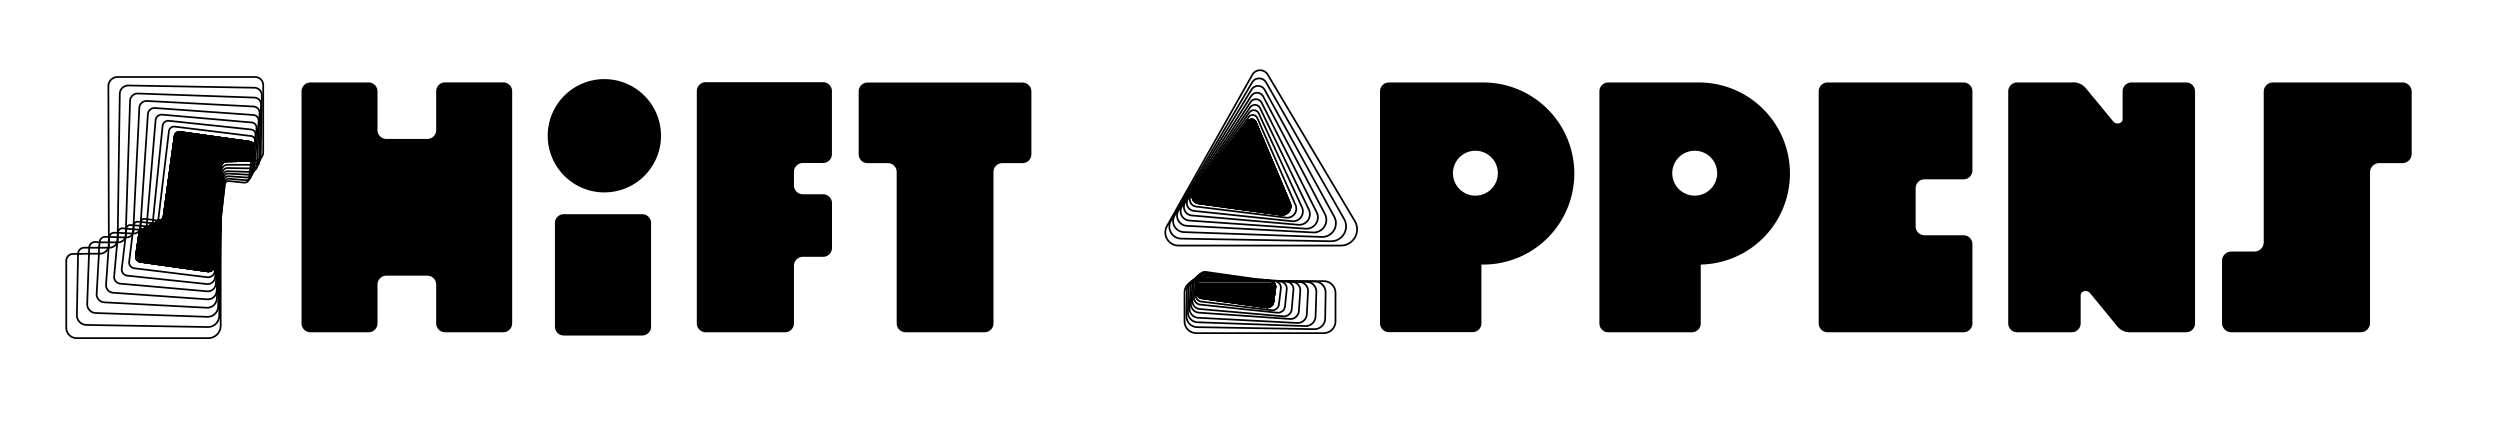 <svg id="Layer_1" data-name="Layer 1" xmlns="http://www.w3.org/2000/svg" viewBox="0 0 657.06 111.13"><defs><style>.cls-1{fill:none;stroke:#000;stroke-miterlimit:10;stroke-width:0.46px;}</style></defs><title>black_no_padding</title><path d="M132.28,21.65A2.33,2.33,0,0,1,134.61,24V85a2.34,2.34,0,0,1-2.33,2.33H117A2.34,2.34,0,0,1,114.64,85V74.78a2.34,2.34,0,0,0-2.33-2.33H101.55a2.34,2.34,0,0,0-2.33,2.33V85a2.34,2.34,0,0,1-2.33,2.33H81.58A2.34,2.34,0,0,1,79.25,85V24a2.33,2.33,0,0,1,2.33-2.32H96.89A2.33,2.33,0,0,1,99.22,24V34.19a2.34,2.34,0,0,0,2.33,2.33h10.76a2.34,2.34,0,0,0,2.33-2.33V24A2.33,2.33,0,0,1,117,21.65Z"/><path d="M173.73,35.69a14.89,14.89,0,1,1-14.89-14.9A14.89,14.89,0,0,1,173.73,35.69ZM148.16,56.3a2.32,2.32,0,0,0-2.31,2.31V85.87a2.32,2.32,0,0,0,2.31,2.31h20.65a2.32,2.32,0,0,0,2.31-2.31V58.61a2.32,2.32,0,0,0-2.31-2.31Z"/><path d="M211,42.84a2.34,2.34,0,0,0-2.33,2.33v3.56A2.34,2.34,0,0,0,211,51.06h5.34a2.34,2.34,0,0,1,2.33,2.33V65.17a2.34,2.34,0,0,1-2.33,2.33H211a2.34,2.34,0,0,0-2.33,2.33V85a2.34,2.34,0,0,1-2.33,2.33H185.47A2.34,2.34,0,0,1,183.14,85V23.93a2.34,2.34,0,0,1,2.33-2.33h30.85a2.34,2.34,0,0,1,2.33,2.33V40.51a2.34,2.34,0,0,1-2.33,2.33Z"/><path d="M271.07,40.55a2.33,2.33,0,0,1-2.32,2.33h-5.32a2.32,2.32,0,0,0-2.32,2.32V85a2.33,2.33,0,0,1-2.33,2.32H238A2.33,2.33,0,0,1,235.67,85V45.2a2.33,2.33,0,0,0-2.32-2.32H228a2.33,2.33,0,0,1-2.32-2.33V24A2.33,2.33,0,0,1,228,21.7h40.72A2.33,2.33,0,0,1,271.07,24Z"/><path d="M389.35,21.68a23.93,23.93,0,1,1,0,47.85V85A2.33,2.33,0,0,1,387,87.3H365A2.33,2.33,0,0,1,362.7,85V24A2.32,2.32,0,0,1,365,21.68h24.33Zm-1.58,17.94a5.9,5.9,0,1,0,5.9,5.89A5.9,5.9,0,0,0,387.77,39.62Z"/><path d="M447,21.68a23.93,23.93,0,0,1,0,47.85V85a2.34,2.34,0,0,1-2.33,2.33h-22A2.34,2.34,0,0,1,420.36,85V24a2.33,2.33,0,0,1,2.32-2.32H447Zm-1.59,17.94a5.9,5.9,0,1,0,5.9,5.89A5.89,5.89,0,0,0,445.43,39.62Z"/><path d="M505.81,47.13a2.34,2.34,0,0,0-2.33,2.33V59.52a2.34,2.34,0,0,0,2.33,2.32h10.27a2.32,2.32,0,0,1,2.32,2.33V85a2.33,2.33,0,0,1-2.32,2.33H480.35A2.34,2.34,0,0,1,478,85V24a2.34,2.34,0,0,1,2.33-2.33h35.73A2.33,2.33,0,0,1,518.4,24V44.81a2.32,2.32,0,0,1-2.32,2.32Z"/><path d="M549.35,77.08c-.81-1-2.5-.67-2.5.61V85a2.33,2.33,0,0,1-2.33,2.32H530.13A2.33,2.33,0,0,1,527.81,85V24a2.34,2.34,0,0,1,2.32-2.33h14.35a4.29,4.29,0,0,1,3.89,1.71l7,8.49c.81,1,2.5.66,2.5-.62V24a2.34,2.34,0,0,1,2.33-2.33h14.39A2.34,2.34,0,0,1,576.91,24V85a2.33,2.33,0,0,1-2.32,2.32H560.24a4.33,4.33,0,0,1-3.9-1.71Z"/><path d="M633.85,40.54a2.45,2.45,0,0,1-2.55,2.33h-5.85a2.45,2.45,0,0,0-2.55,2.32V85a2.45,2.45,0,0,1-2.56,2.32H586.53A2.45,2.45,0,0,1,584,85V68.43a2.45,2.45,0,0,1,2.56-2.32h5.84a2.46,2.46,0,0,0,2.56-2.33V24a2.45,2.45,0,0,1,2.55-2.33H631.3A2.44,2.44,0,0,1,633.85,24Z"/><path class="cls-1" d="M67.05,20.24H30.92a2.44,2.44,0,0,0-2.44,2.46l.12,39.6v2a2.45,2.45,0,0,1-.15.85.2.2,0,0,0,0,.05s0,0,0,0a2.43,2.43,0,0,1-2.19,1.48H26l-2.59,0-2.85.06-1.37,0a1.8,1.8,0,0,0-1.77,1.81V86.14a2.72,2.72,0,0,0,2.72,2.73H54.77A3.27,3.27,0,0,0,58,85.61v-27l-1.59,11.3a1.66,1.66,0,0,1-1.89,1.42L36.93,68.8a1.4,1.4,0,0,1-1.19-1.57l1-6.86h0s0,0,0,0h.16a1.55,1.55,0,0,0,1.54-.89h.16A1.46,1.46,0,0,0,40,58.64l.15,0A1.33,1.33,0,0,0,41.51,58h.13A1.22,1.22,0,0,0,43,56.9l2.91-21.12a1.26,1.26,0,0,1,1.41-1.07l18.36,2.57a1.13,1.13,0,0,1,.94,1.26l-.53,3.75h.22l.27,0h.32a1.27,1.27,0,0,0,.34,0,1.46,1.46,0,0,0,.41-.11,1.81,1.81,0,0,0,.44-.22,1.61,1.61,0,0,0,.49-.44,2.28,2.28,0,0,0,.6-1.56V22.4A2.15,2.15,0,0,0,67.05,20.24Z"/><path class="cls-1" d="M67,23.06l-33.24-.59a2.25,2.25,0,0,0-2.28,2.22l-.53,36.43v1.26l0,.53a1.73,1.73,0,0,1-.17.79.11.11,0,0,1,0,.06,2.23,2.23,0,0,1-2,1.34H22.16a1.65,1.65,0,0,0-1.65,1.64v0l-.3,16.11a2.54,2.54,0,0,0,2.47,2.55l31.9.55a3,3,0,0,0,3.05-3L58,59.94V58.77l0-.24v-.16l.24-13.55a1.52,1.52,0,0,1,1.51-1.5h6.68a3.16,3.16,0,0,0,.32,0l.38-.1a1.72,1.72,0,0,0,.43-.21,2.16,2.16,0,0,0,.43-.37,2,2,0,0,0,.54-1.15.92.92,0,0,0,0-.29l.28-16.09A2,2,0,0,0,67,23.06Z"/><path class="cls-1" d="M59.66,42.4A1.66,1.66,0,0,0,58,44.06v14.5l-1.59,11.3a1.66,1.66,0,0,1-1.89,1.42L36.93,68.8a1.4,1.4,0,0,1-1.19-1.57l1-6.86h0s0,0,0,0h.16a1.55,1.55,0,0,0,1.54-.89h.16A1.46,1.46,0,0,0,40,58.64l.15,0A1.33,1.33,0,0,0,41.51,58h.13A1.22,1.22,0,0,0,43,56.9l2.91-21.12a1.26,1.26,0,0,1,1.41-1.07l18.36,2.57a1.13,1.13,0,0,1,.94,1.26l-.53,3.75Z"/><path class="cls-1" d="M66.86,25.65,36.31,24.58a2,2,0,0,0-2.13,2L33.1,60.08v.4l0,.76v.48a2.23,2.23,0,0,1-.17.73v0A2.05,2.05,0,0,1,31,63.7h-.24l-2.13,0h-.07l-2.41,0L25,63.6a1.53,1.53,0,0,0-1.55,1.48v0l-.06,1.6-.47,13.2a2.32,2.32,0,0,0,2.23,2.39l29.33,1a2.77,2.77,0,0,0,2.86-2.66L58,59.94v-.4l0-.78v-.25l0-.24v-.14l.44-12.61A1.39,1.39,0,0,1,60,44.17l5.88.09h.25a1.62,1.62,0,0,0,.31,0,1.79,1.79,0,0,0,.35-.09,1.52,1.52,0,0,0,.39-.16,1.45,1.45,0,0,0,.42-.35,1.68,1.68,0,0,0,.5-1,.8.8,0,0,0,0-.27V41.9l.52-14.37A1.82,1.82,0,0,0,66.86,25.65Z"/><path class="cls-1" d="M58,58.56l-1.59,11.3a1.66,1.66,0,0,1-1.89,1.42L36.93,68.8a1.4,1.4,0,0,1-1.19-1.57l1-6.86h0s0,0,0,0h.16a1.55,1.55,0,0,0,1.54-.89h.16A1.46,1.46,0,0,0,40,58.64l.15,0A1.33,1.33,0,0,0,41.51,58h.13A1.22,1.22,0,0,0,43,56.9l2.91-21.12a1.26,1.26,0,0,1,1.41-1.07l18.36,2.57a1.13,1.13,0,0,1,.94,1.26l-.53,3.75-6.44.11A1.66,1.66,0,0,0,58,44.06Z"/><path class="cls-1" d="M66.71,28,38.62,26.54a1.9,1.9,0,0,0-2,1.81L35.1,59.16l0,.45,0,.59,0,.46a2,2,0,0,1-.16.66v0a1.88,1.88,0,0,1-1.77,1.09h-.21l-2-.07h-.07l-2.22-.08h0l-1,0a1.4,1.4,0,0,0-1.45,1.33v0L26,65.1,26,66.66,25.4,77.23a2.13,2.13,0,0,0,2,2.23l27,1.42A2.54,2.54,0,0,0,57,78.47l1-18.79v-.14l0-.78,0-.44V58l0-.08v-.06l.61-11.72A1.27,1.27,0,0,1,60.06,45l5.62.19H66a1.5,1.5,0,0,0,.32-.08,1.83,1.83,0,0,0,.77-.48,1.66,1.66,0,0,0,.49-.93.71.71,0,0,0,0-.24l0-.42,0-.86.64-12.35A1.67,1.67,0,0,0,66.71,28Z"/><path class="cls-1" d="M36.89,60.33a1.55,1.55,0,0,0,1.54-.89h.16A1.46,1.46,0,0,0,40,58.64l.15,0A1.33,1.33,0,0,0,41.51,58h.13A1.22,1.22,0,0,0,43,56.9l2.91-21.12a1.26,1.26,0,0,1,1.41-1.07l18.36,2.57a1.13,1.13,0,0,1,.94,1.26l-.53,3.75-6.44.11A1.66,1.66,0,0,0,58,44.06v14.5l-1.59,11.3a1.66,1.66,0,0,1-1.89,1.42L36.93,68.8a1.4,1.4,0,0,1-1.19-1.57l1-6.86h0s0,0,0,0Z"/><path class="cls-1" d="M66.54,30.21,40.72,28.39A1.74,1.74,0,0,0,38.87,30L37,58.32l0,.24-.05.75,0,.41a1.71,1.71,0,0,1-.15.6h.16a1.55,1.55,0,0,0,1.54-.89h.16A1.46,1.46,0,0,0,40,58.64l.15,0A1.33,1.33,0,0,0,41.51,58h.13A1.22,1.22,0,0,0,43,56.9l2.91-21.12a1.26,1.26,0,0,1,1.41-1.07l18.36,2.57a1.13,1.13,0,0,1,.94,1.26l-.53,3.75-6.44.11A1.66,1.66,0,0,0,58,44.06v14.5l-1.59,11.3a1.66,1.66,0,0,1-1.89,1.42L36.93,68.8a1.4,1.4,0,0,1-1.19-1.57l1-6.86a1.74,1.74,0,0,1-1.63,1h-.2l-1.81-.08H33l-2-.12h0l-.95,0a1.29,1.29,0,0,0-1.35,1.2v0l0,.44-.07.92-.09,1.44v.05s0,0,0,0l-.67,9.63a2,2,0,0,0,1.81,2.09l24.78,1.73a2.33,2.33,0,0,0,2.49-2.18L58,59.33v-.21l0-.36,0-.44V58l0-.08v-.18l0-.13.75-10.87a1.2,1.2,0,0,1,1.25-1.11l5.16.28a1.32,1.32,0,0,0,.28,0,1.11,1.11,0,0,0,.29-.07.75.75,0,0,0,.33-.14,1.13,1.13,0,0,0,.38-.29,1.49,1.49,0,0,0,.46-.85.52.52,0,0,0,0-.21l0-.37.06-.8.06-1L68,31.85A1.54,1.54,0,0,0,66.54,30.21Z"/><path class="cls-1" d="M66.35,32.21,42.63,30.14a1.61,1.61,0,0,0-1.74,1.46l-2.19,26-.08.9,0,.37a1.34,1.34,0,0,1-.16.56h.16A1.46,1.46,0,0,0,40,58.64l.15,0A1.33,1.33,0,0,0,41.51,58h.13A1.22,1.22,0,0,0,43,56.9l2.91-21.12a1.26,1.26,0,0,1,1.41-1.07l18.36,2.57a1.13,1.13,0,0,1,.94,1.26l-.53,3.75-6.44.11A1.66,1.66,0,0,0,58,44.06v14.5l-1.59,11.3a1.66,1.66,0,0,1-1.89,1.42L36.93,68.8a1.4,1.4,0,0,1-1.19-1.57l1-6.86h0s0,0,0,0h0l-1.66-.12h0l-1.87-.12h0L32.23,60A1.19,1.19,0,0,0,31,61.11h0l0,.39-.07.87-.12,1.32a.11.11,0,0,1,0,.06L30,72.62a1.79,1.79,0,0,0,1.63,1.94l22.77,2a2.14,2.14,0,0,0,2.33-2L58,59.12v-.2l0-.32,0-.28V58.2l0-.25v-.18l0-.13.9-10.32a1.1,1.1,0,0,1,1.17-1l4.74.33a1.2,1.2,0,0,0,.53-.07,1,1,0,0,0,.32-.12,1.12,1.12,0,0,0,.33-.24,1.45,1.45,0,0,0,.45-.81.37.37,0,0,0,0-.18l0-.36.07-.73.07-.86.1-1,.74-8.53A1.42,1.42,0,0,0,66.35,32.21Z"/><path class="cls-1" d="M66.14,34.05l-21.78-2.3a1.5,1.5,0,0,0-1.63,1.33L40.22,57.79l0,.35a1.21,1.21,0,0,1-.15.5l.15,0A1.33,1.33,0,0,0,41.51,58h.13A1.22,1.22,0,0,0,43,56.9l2.91-21.12a1.26,1.26,0,0,1,1.41-1.07l18.36,2.57a1.13,1.13,0,0,1,.94,1.26l-.53,3.75-6.44.11A1.66,1.66,0,0,0,58,44.06v14.5l-1.59,11.3a1.66,1.66,0,0,1-1.89,1.42L36.93,68.8a1.4,1.4,0,0,1-1.19-1.57l1-6.86h0s0,0,0,0h.16a1.55,1.55,0,0,0,1.54-.89l-1.52-.13h-.06l-1.71-.14h0l-.78-.07a1.09,1.09,0,0,0-1.19,1h0l0,.4-.08.76-.13,1.21v0L32,70.64a1.63,1.63,0,0,0,1.46,1.81l20.91,2.2a2,2,0,0,0,2.18-1.77L58,59v-.19l0-.17v-.09l0-.19V58.2l.09-.81v0l1-9.52a1,1,0,0,1,1.09-.89l4.36.38a1.29,1.29,0,0,0,.78-.17,1.69,1.69,0,0,0,.31-.21,1.41,1.41,0,0,0,.41-.71,1.17,1.17,0,0,0,0-.2l0-.32.07-.66.1-.81.1-.92.1-1,.72-6.78A1.31,1.31,0,0,0,66.14,34.05Z"/><path class="cls-1" d="M65.92,35.74l-20-2.46a1.37,1.37,0,0,0-1.52,1.19l-2.76,23a1.36,1.36,0,0,1-.13.46h.13A1.22,1.22,0,0,0,43,56.9l2.91-21.12a1.26,1.26,0,0,1,1.41-1.07l18.36,2.57a1.13,1.13,0,0,1,.94,1.26l-.53,3.75-6.44.11A1.66,1.66,0,0,0,58,44.06v14.5l-1.59,11.3a1.66,1.66,0,0,1-1.89,1.42L36.93,68.8a1.4,1.4,0,0,1-1.19-1.57l1-6.86h0s0,0,0,0h.16a1.55,1.55,0,0,0,1.54-.89h.16A1.46,1.46,0,0,0,40,58.64l-1.41-.13L37,58.34v0h0l-.74-.07a1,1,0,0,0-1.1.88v0l-.06.45L35,60.2l-.13,1.12v0l-.92,7.48a1.53,1.53,0,0,0,1.32,1.7l19.2,2.36a1.81,1.81,0,0,0,2-1.59L58,58.73l0-.2,0-.26,0-.24,0-.08v-.18l0-.13,0-.25v0l1.11-9a.93.93,0,0,1,1-.81l4,.42a1.34,1.34,0,0,0,1-.33,1.21,1.21,0,0,0,.39-.65c0-.06,0-.11,0-.17l0-.3.07-.62.08-.72.11-.87.12-.94.12-1L67,37.07A1.18,1.18,0,0,0,65.92,35.74Z"/><path class="cls-1" d="M40.22,57.79l-1.52-.18L38,57.53a.92.92,0,0,0-1,.79v0l0,.22-.11.74-.14,1v0s0,0,0,0h.16a1.55,1.55,0,0,0,1.54-.89h.16A1.46,1.46,0,0,0,40,58.64l.15,0A1.33,1.33,0,0,0,41.51,58Z"/><path d="M66.63,38.54l-.53,3.75-6.44.11A1.66,1.66,0,0,0,58,44.06v14.5l-1.59,11.3a1.66,1.66,0,0,1-1.89,1.42L36.93,68.8a1.4,1.4,0,0,1-1.19-1.57l1-6.86h0s0,0,0,0h.16a1.55,1.55,0,0,0,1.54-.89h.16A1.46,1.46,0,0,0,40,58.64l.15,0A1.33,1.33,0,0,0,41.51,58h.13A1.22,1.22,0,0,0,43,56.9l2.91-21.12a1.26,1.26,0,0,1,1.41-1.07l18.36,2.57A1.13,1.13,0,0,1,66.63,38.54Z"/><path class="cls-1" d="M347.87,73.89H334.18a1.6,1.6,0,0,1,1,1.71l-.53,3.79a1.58,1.58,0,0,1-1.79,1.35l-17-2.39a1.59,1.59,0,0,1-1.36-1.8l.38-2.66h-.47a.5.5,0,0,0-.17,0,1.67,1.67,0,0,0-.39,0,2.33,2.33,0,0,0-.36.08,0,0,0,0,1,0,0,2.34,2.34,0,0,0-.35.13,2.29,2.29,0,0,0-.31.16l-.32.22A3.11,3.11,0,0,0,311.32,77v7.44a3.11,3.11,0,0,0,3.1,3.11h33.45A3.1,3.1,0,0,0,351,84.43V77A3.09,3.09,0,0,0,347.87,73.89Z"/><path class="cls-1" d="M343.44,74.07l-5-.18-.93,0-1.33-.06-.66,0-.6,0-.72,0-.57,0h-.46l-18.05-.63H315a1.27,1.27,0,0,0-.34,0,3.69,3.69,0,0,0-.61.16h0a1.51,1.51,0,0,0-.28.15.73.73,0,0,0-.26.17,1.73,1.73,0,0,0-.48.45,1.13,1.13,0,0,0-.2.28,2.44,2.44,0,0,0-.4,1.27l-.21,6.3a2.62,2.62,0,0,0,2.52,2.72l28.3,1a2.63,2.63,0,0,0,2.72-2.54l.21-6.3A2.6,2.6,0,0,0,343.44,74.07Z"/><path class="cls-1" d="M334.18,73.89a1.6,1.6,0,0,1,1,1.71l-.53,3.79a1.58,1.58,0,0,1-1.79,1.35l-17-2.39a1.59,1.59,0,0,1-1.36-1.8l.38-2.66Z"/><path class="cls-1" d="M341.49,74.09l-3.79-.2-.83,0-.66,0-.66,0-.68,0-.56,0-.76,0-.55,0h-.41l-17.12-.91a1.46,1.46,0,0,0-.42,0,1.44,1.44,0,0,0-.31,0l-.27.08a1,1,0,0,0-.26.15,1.59,1.59,0,0,0-.26.14,1.8,1.8,0,0,0-.44.43.92.92,0,0,0-.2.25,1.62,1.62,0,0,0-.17.32,2.2,2.2,0,0,0-.2.84l-.31,5.79a2.42,2.42,0,0,0,2.3,2.54l26,1.36a2.41,2.41,0,0,0,2.53-2.28l.31-5.79A2.41,2.41,0,0,0,341.49,74.09Z"/><path class="cls-1" d="M334.18,73.89a1.6,1.6,0,0,1,1,1.71l-.53,3.79a1.58,1.58,0,0,1-1.79,1.35l-17-2.39a1.59,1.59,0,0,1-1.36-1.8l.38-2.66Z"/><path class="cls-1" d="M339.69,74.08,337,73.89l-.79,0-.67,0-.68,0-1.11-.08-.84-.06-.52,0-.36,0-16.25-1.14a1.92,1.92,0,0,0-.68.07.79.79,0,0,0-.26.08,1,1,0,0,0-.26.12.61.61,0,0,0-.22.13,2.05,2.05,0,0,0-.42.36,1.7,1.7,0,0,0-.18.26,1.35,1.35,0,0,0-.15.26,2,2,0,0,0-.12.34,0,0,0,0,1,0,0,2.76,2.76,0,0,0-.07.43L313,79.79a2.25,2.25,0,0,0,2.07,2.38L339,83.83a2.23,2.23,0,0,0,2.37-2.07l.38-5.31A2.23,2.23,0,0,0,339.69,74.08Z"/><path class="cls-1" d="M334.66,79.39a1.58,1.58,0,0,1-1.79,1.35l-17-2.39a1.59,1.59,0,0,1-1.36-1.8l.38-2.66h19.29a1.6,1.6,0,0,1,1,1.71Z"/><path class="cls-1" d="M338,74l-1.68-.15-.74-.06-.66-.06-.64,0-.55,0-1.68-.15-.34,0-.28,0-.06,0-.25,0-15.08-1.31a1.84,1.84,0,0,0-.84.11.82.82,0,0,0-.24.1,1.38,1.38,0,0,1-.17.08,1.9,1.9,0,0,0-.45.4.82.82,0,0,0-.16.22.92.92,0,0,0-.15.25h0a2.49,2.49,0,0,0-.11.29,1.51,1.51,0,0,0-.08.38v0l-.43,4.9a2.05,2.05,0,0,0,1.87,2.21l22,1.93a2.07,2.07,0,0,0,2.22-1.87l.42-4.89A2,2,0,0,0,338,74Z"/><path class="cls-1" d="M334.66,79.39a1.58,1.58,0,0,1-1.79,1.35l-17-2.39a1.59,1.59,0,0,1-1.36-1.8l.38-2.66h19.29a1.6,1.6,0,0,1,1,1.71Z"/><path class="cls-1" d="M336.53,74l-.9-.1-.73-.08-.67-.06-.68-.07-.63-.07-.84-.09-.34,0-.28,0-.06,0-.25,0-14.8-1.56a1.74,1.74,0,0,0-1,.18.45.45,0,0,0-.17.08s0,0,0,0a1.31,1.31,0,0,0-.32.25,1.94,1.94,0,0,0-.23.27l-.12.2a2.23,2.23,0,0,0-.12.31,3,3,0,0,0-.06.32v0l0,.38L313.81,78a1.89,1.89,0,0,0,1.68,2.07l20.17,2.11a1.89,1.89,0,0,0,2.07-1.67l.46-4.49A1.86,1.86,0,0,0,336.53,74Z"/><path class="cls-1" d="M334.66,79.39a1.58,1.58,0,0,1-1.79,1.35l-17-2.39a1.59,1.59,0,0,1-1.36-1.8l.38-2.66h19.29a1.6,1.6,0,0,1,1,1.71Z"/><path class="cls-1" d="M335.13,73.91l-.11,0-.72-.09-.64-.08-.66-.08-.6-.07-.66-.08-.28,0-.06,0-.25,0-.25,0-14.29-1.77a1.64,1.64,0,0,0-1.11.25,1.06,1.06,0,0,0-.33.26s0,0,0,0a.59.59,0,0,0-.15.17,1.76,1.76,0,0,0-.14.23l-.11.24c0,.11-.05.21-.07.32h0l0,.34-.05.42-.41,3.37a1.74,1.74,0,0,0,1.5,1.93l18.52,2.27A1.74,1.74,0,0,0,336.13,80l.5-4.12A1.72,1.72,0,0,0,335.13,73.91Z"/><path class="cls-1" d="M334.66,79.39a1.58,1.58,0,0,1-1.79,1.35l-17-2.39a1.59,1.59,0,0,1-1.36-1.8l.38-2.66h19.29a1.6,1.6,0,0,1,1,1.71Z"/><path class="cls-1" d="M333.85,73.8h0l-.62-.09-.61-.08-.55-.08-.58-.08-.06,0-.25,0-.25,0-14-2a1.56,1.56,0,0,0-1.35.46.67.67,0,0,0-.16.18,1.08,1.08,0,0,0-.11.18,1.15,1.15,0,0,0-.12.25,2.14,2.14,0,0,0-.06.27v0l0,.31-.06.39-.06.42h19.29A1.35,1.35,0,0,0,333.85,73.8Z"/><path class="cls-1" d="M356.1,58.14,333.18,19.59a2.34,2.34,0,0,0-4,0l-22.46,39.8a3.45,3.45,0,0,0,3,5.15h42.76A4.26,4.26,0,0,0,356.1,58.14Z"/><path class="cls-1" d="M336.66,56.39l-21.73-3a1.78,1.78,0,0,1-1.16-2.83L328,31.89a1.19,1.19,0,0,1,2.05.27L339,53.39A2.18,2.18,0,0,1,336.66,56.39Z"/><path class="cls-1" d="M353.24,57.51,332.78,21.69a2.13,2.13,0,0,0-3.71,0l-21.3,36.25a3.17,3.17,0,0,0,2.67,4.78l39.34.68A3.91,3.91,0,0,0,353.24,57.51Z"/><path class="cls-1" d="M336.66,56.39l-21.73-3a1.78,1.78,0,0,1-1.16-2.83L328,31.89a1.19,1.19,0,0,1,2.05.27L339,53.39A2.18,2.18,0,0,1,336.66,56.39Z"/><path class="cls-1" d="M345.56,74l-6.15-.11-1.87,0-.67,0h-1.26l-.71,0h-1.08L315,73.47h-.32a1.22,1.22,0,0,0-.34,0c-.12,0-.24,0-.35.06l-.32.12-.31.16a1.18,1.18,0,0,0-.28.2,2.47,2.47,0,0,0-.52.5,2.81,2.81,0,0,0-.61,1.72l-.12,6.84a2.86,2.86,0,0,0,2.8,2.91l30.77.53a2.84,2.84,0,0,0,2.89-2.8l.12-6.85A2.85,2.85,0,0,0,345.56,74Z"/><path class="cls-1" d="M334.18,73.89a1.6,1.6,0,0,1,1,1.71l-.53,3.79a1.58,1.58,0,0,1-1.79,1.35l-17-2.39a1.59,1.59,0,0,1-1.36-1.8l.38-2.66Z"/><path class="cls-1" d="M350.63,56.88,332.38,23.59a2,2,0,0,0-3.42-.08l-20.17,33A2.91,2.91,0,0,0,311.18,61l36.17,1.27A3.6,3.6,0,0,0,350.63,56.88Z"/><path class="cls-1" d="M336.66,56.39l-21.73-3a1.78,1.78,0,0,1-1.16-2.83L328,31.89a1.19,1.19,0,0,1,2.05.27L339,53.39A2.18,2.18,0,0,1,336.66,56.39Z"/><path class="cls-1" d="M348.24,56.27,332,25.35a1.82,1.82,0,0,0-3.14-.13l-19.09,30a2.7,2.7,0,0,0,2.13,4.13l33.25,1.74A3.32,3.32,0,0,0,348.24,56.27Z"/><path class="cls-1" d="M336.66,56.39l-21.73-3a1.78,1.78,0,0,1-1.16-2.83L328,31.89a1.19,1.19,0,0,1,2.05.27L339,53.39A2.18,2.18,0,0,1,336.66,56.39Z"/><path class="cls-1" d="M346,55.67,331.59,27a1.68,1.68,0,0,0-2.9-.17l-18,27.32a2.47,2.47,0,0,0,1.89,3.82l30.55,2.13A3,3,0,0,0,346,55.67Z"/><path class="cls-1" d="M336.66,56.39l-21.73-3a1.78,1.78,0,0,1-1.16-2.83L328,31.89a1.19,1.19,0,0,1,2.05.27L339,53.39A2.18,2.18,0,0,1,336.66,56.39Z"/><path class="cls-1" d="M344,55.07,331.19,28.44a1.52,1.52,0,0,0-2.64-.2l-17,24.84a2.28,2.28,0,0,0,1.68,3.55l28.07,2.45A2.81,2.81,0,0,0,344,55.07Z"/><path class="cls-1" d="M336.66,56.39l-21.73-3a1.78,1.78,0,0,1-1.16-2.83L328,31.89a1.19,1.19,0,0,1,2.05.27L339,53.39A2.18,2.18,0,0,1,336.66,56.39Z"/><path class="cls-1" d="M342.2,54.49,330.82,29.78a1.43,1.43,0,0,0-2.45-.22L312.31,52.13a2.1,2.1,0,0,0,1.48,3.3l25.79,2.71A2.59,2.59,0,0,0,342.2,54.49Z"/><path class="cls-1" d="M336.66,56.39l-21.73-3a1.78,1.78,0,0,1-1.16-2.83L328,31.89a1.19,1.19,0,0,1,2.05.27L339,53.39A2.18,2.18,0,0,1,336.66,56.39Z"/><path class="cls-1" d="M340.52,53.93,330.44,31a1.3,1.3,0,0,0-2.24-.25L313.06,51.29a1.91,1.91,0,0,0,1.32,3l23.67,2.91A2.38,2.38,0,0,0,340.52,53.93Z"/><path class="cls-1" d="M336.66,56.39l-21.73-3a1.78,1.78,0,0,1-1.16-2.83L328,31.89a1.19,1.19,0,0,1,2.05.27L339,53.39A2.18,2.18,0,0,1,336.66,56.39Z"/><path d="M335.19,75.93l-.53,3.78a1.58,1.58,0,0,1-1.79,1.35l-17-2.39a1.59,1.59,0,0,1-1.36-1.8l.38-2.65h19.29A1.59,1.59,0,0,1,335.19,75.93Z"/><path d="M336.66,56.71l-21.73-3a1.78,1.78,0,0,1-1.16-2.83L328,32.22a1.19,1.19,0,0,1,2.05.26L339,53.71A2.18,2.18,0,0,1,336.66,56.71Z"/></svg>